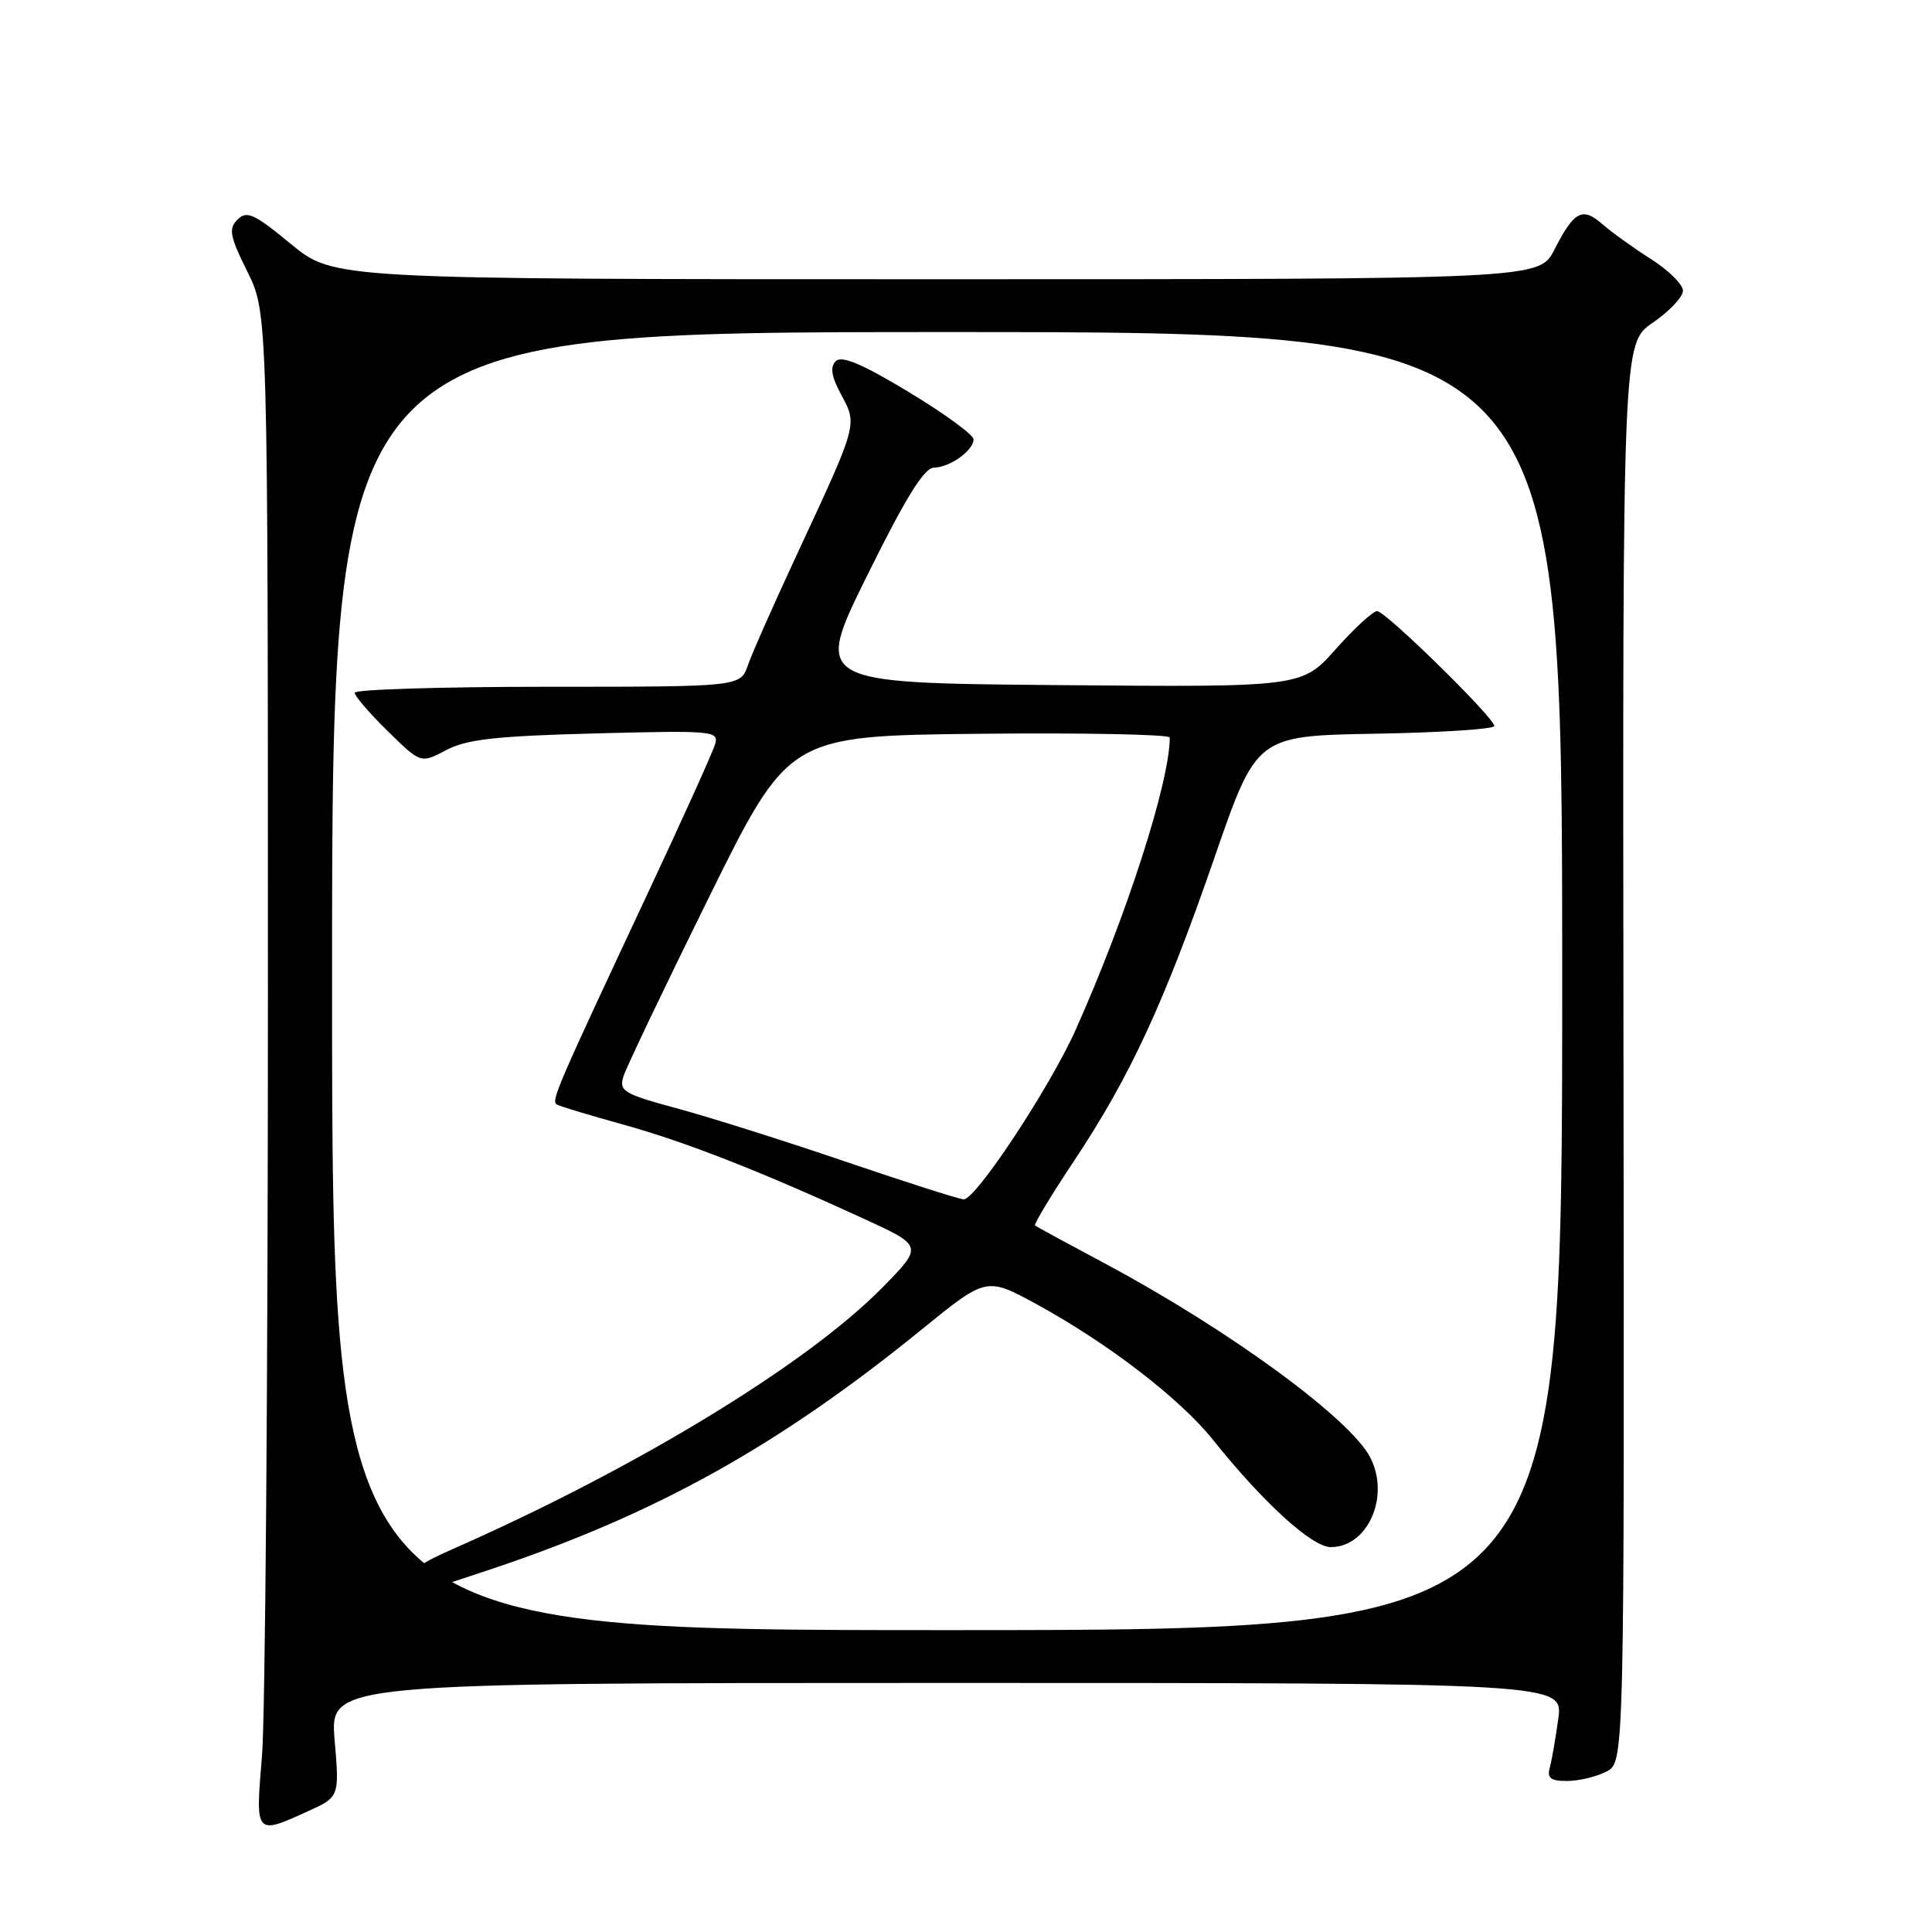 <?xml version="1.0" encoding="UTF-8" standalone="no"?>
<!DOCTYPE svg PUBLIC "-//W3C//DTD SVG 1.1//EN" "http://www.w3.org/Graphics/SVG/1.1/DTD/svg11.dtd" >
<svg xmlns="http://www.w3.org/2000/svg" xmlns:xlink="http://www.w3.org/1999/xlink" version="1.1" viewBox="0 0 256 256">
 <g >
 <path fill="currentColor"
d=" M 40.74 240.03 C 44.98 238.11 44.98 238.11 44.34 230.55 C 43.71 223.00 43.71 223.00 125.41 223.00 C 207.12 223.00 207.12 223.00 206.48 227.75 C 206.12 230.36 205.61 233.29 205.35 234.25 C 204.97 235.62 205.48 236.00 207.68 235.99 C 209.23 235.98 211.57 235.41 212.87 234.74 C 215.24 233.50 215.24 233.50 215.12 139.50 C 215.00 45.50 215.00 45.50 219.00 42.76 C 221.20 41.25 223.00 39.35 223.00 38.52 C 223.00 37.70 221.09 35.81 218.75 34.32 C 216.41 32.83 213.52 30.75 212.32 29.70 C 209.68 27.38 208.57 27.97 205.97 33.07 C 203.96 37.00 203.96 37.00 124.09 37.00 C 44.23 37.00 44.23 37.00 38.56 32.34 C 33.67 28.31 32.71 27.87 31.48 29.09 C 30.26 30.31 30.43 31.26 32.78 36.00 C 35.50 41.50 35.50 41.50 35.50 132.50 C 35.50 182.55 35.15 227.66 34.71 232.75 C 33.83 243.18 33.82 243.17 40.74 240.03 Z  M 44.00 130.00 C 44.00 44.00 44.00 44.00 125.50 44.00 C 207.00 44.00 207.00 44.00 207.00 130.00 C 207.00 216.00 207.00 216.00 125.50 216.00 C 44.00 216.00 44.00 216.00 44.00 130.00 Z  M 65.18 207.89 C 86.98 200.58 103.17 191.57 122.11 176.18 C 130.71 169.19 130.71 169.19 137.40 172.84 C 146.86 178.02 156.38 185.34 160.75 190.81 C 167.41 199.14 173.85 205.00 176.34 205.00 C 181.26 205.00 184.22 198.26 181.56 193.11 C 178.89 187.95 162.79 176.18 146.50 167.47 C 141.55 164.82 137.34 162.54 137.15 162.39 C 136.95 162.24 139.29 158.37 142.34 153.79 C 149.74 142.66 154.27 132.88 160.94 113.59 C 166.50 97.50 166.50 97.50 182.25 97.22 C 190.91 97.07 198.00 96.61 198.00 96.20 C 198.00 95.10 183.62 81.00 182.48 80.98 C 181.94 80.97 179.47 83.23 177.00 86.01 C 172.50 91.06 172.50 91.06 140.18 90.78 C 107.87 90.50 107.87 90.50 114.91 76.25 C 119.97 66.01 122.45 61.99 123.73 61.97 C 125.87 61.93 129.00 59.69 129.00 58.21 C 129.00 57.62 125.14 54.80 120.42 51.95 C 114.23 48.21 111.53 47.07 110.74 47.86 C 109.96 48.64 110.16 49.89 111.48 52.33 C 113.62 56.30 113.67 56.11 105.63 73.40 C 102.58 79.94 99.64 86.58 99.10 88.15 C 98.10 91.00 98.10 91.00 72.55 91.00 C 58.50 91.00 47.00 91.36 47.00 91.79 C 47.00 92.23 48.97 94.52 51.38 96.88 C 55.76 101.18 55.76 101.18 59.13 99.39 C 61.85 97.96 65.68 97.53 78.90 97.18 C 94.55 96.78 95.27 96.84 94.75 98.63 C 94.44 99.66 90.51 108.38 86.00 118.00 C 73.68 144.30 73.00 145.88 73.78 146.35 C 74.18 146.59 78.10 147.77 82.50 148.99 C 90.74 151.27 100.59 155.12 114.42 161.47 C 122.33 165.10 122.33 165.10 116.92 170.61 C 106.86 180.83 84.18 194.62 59.76 205.36 C 55.48 207.24 54.17 208.28 54.62 209.44 C 54.94 210.30 55.37 211.00 55.55 211.00 C 55.73 211.00 60.07 209.60 65.18 207.89 Z  M 112.00 153.91 C 104.03 151.19 94.00 148.03 89.72 146.87 C 82.62 144.95 82.00 144.58 82.61 142.63 C 82.97 141.46 88.05 130.82 93.89 119.00 C 104.50 97.50 104.50 97.50 129.75 97.23 C 143.64 97.09 155.00 97.31 155.00 97.73 C 154.99 103.63 149.29 121.34 142.51 136.50 C 139.10 144.12 129.25 159.02 127.69 158.92 C 127.03 158.88 119.97 156.62 112.00 153.91 Z "/>
</g>
</svg>